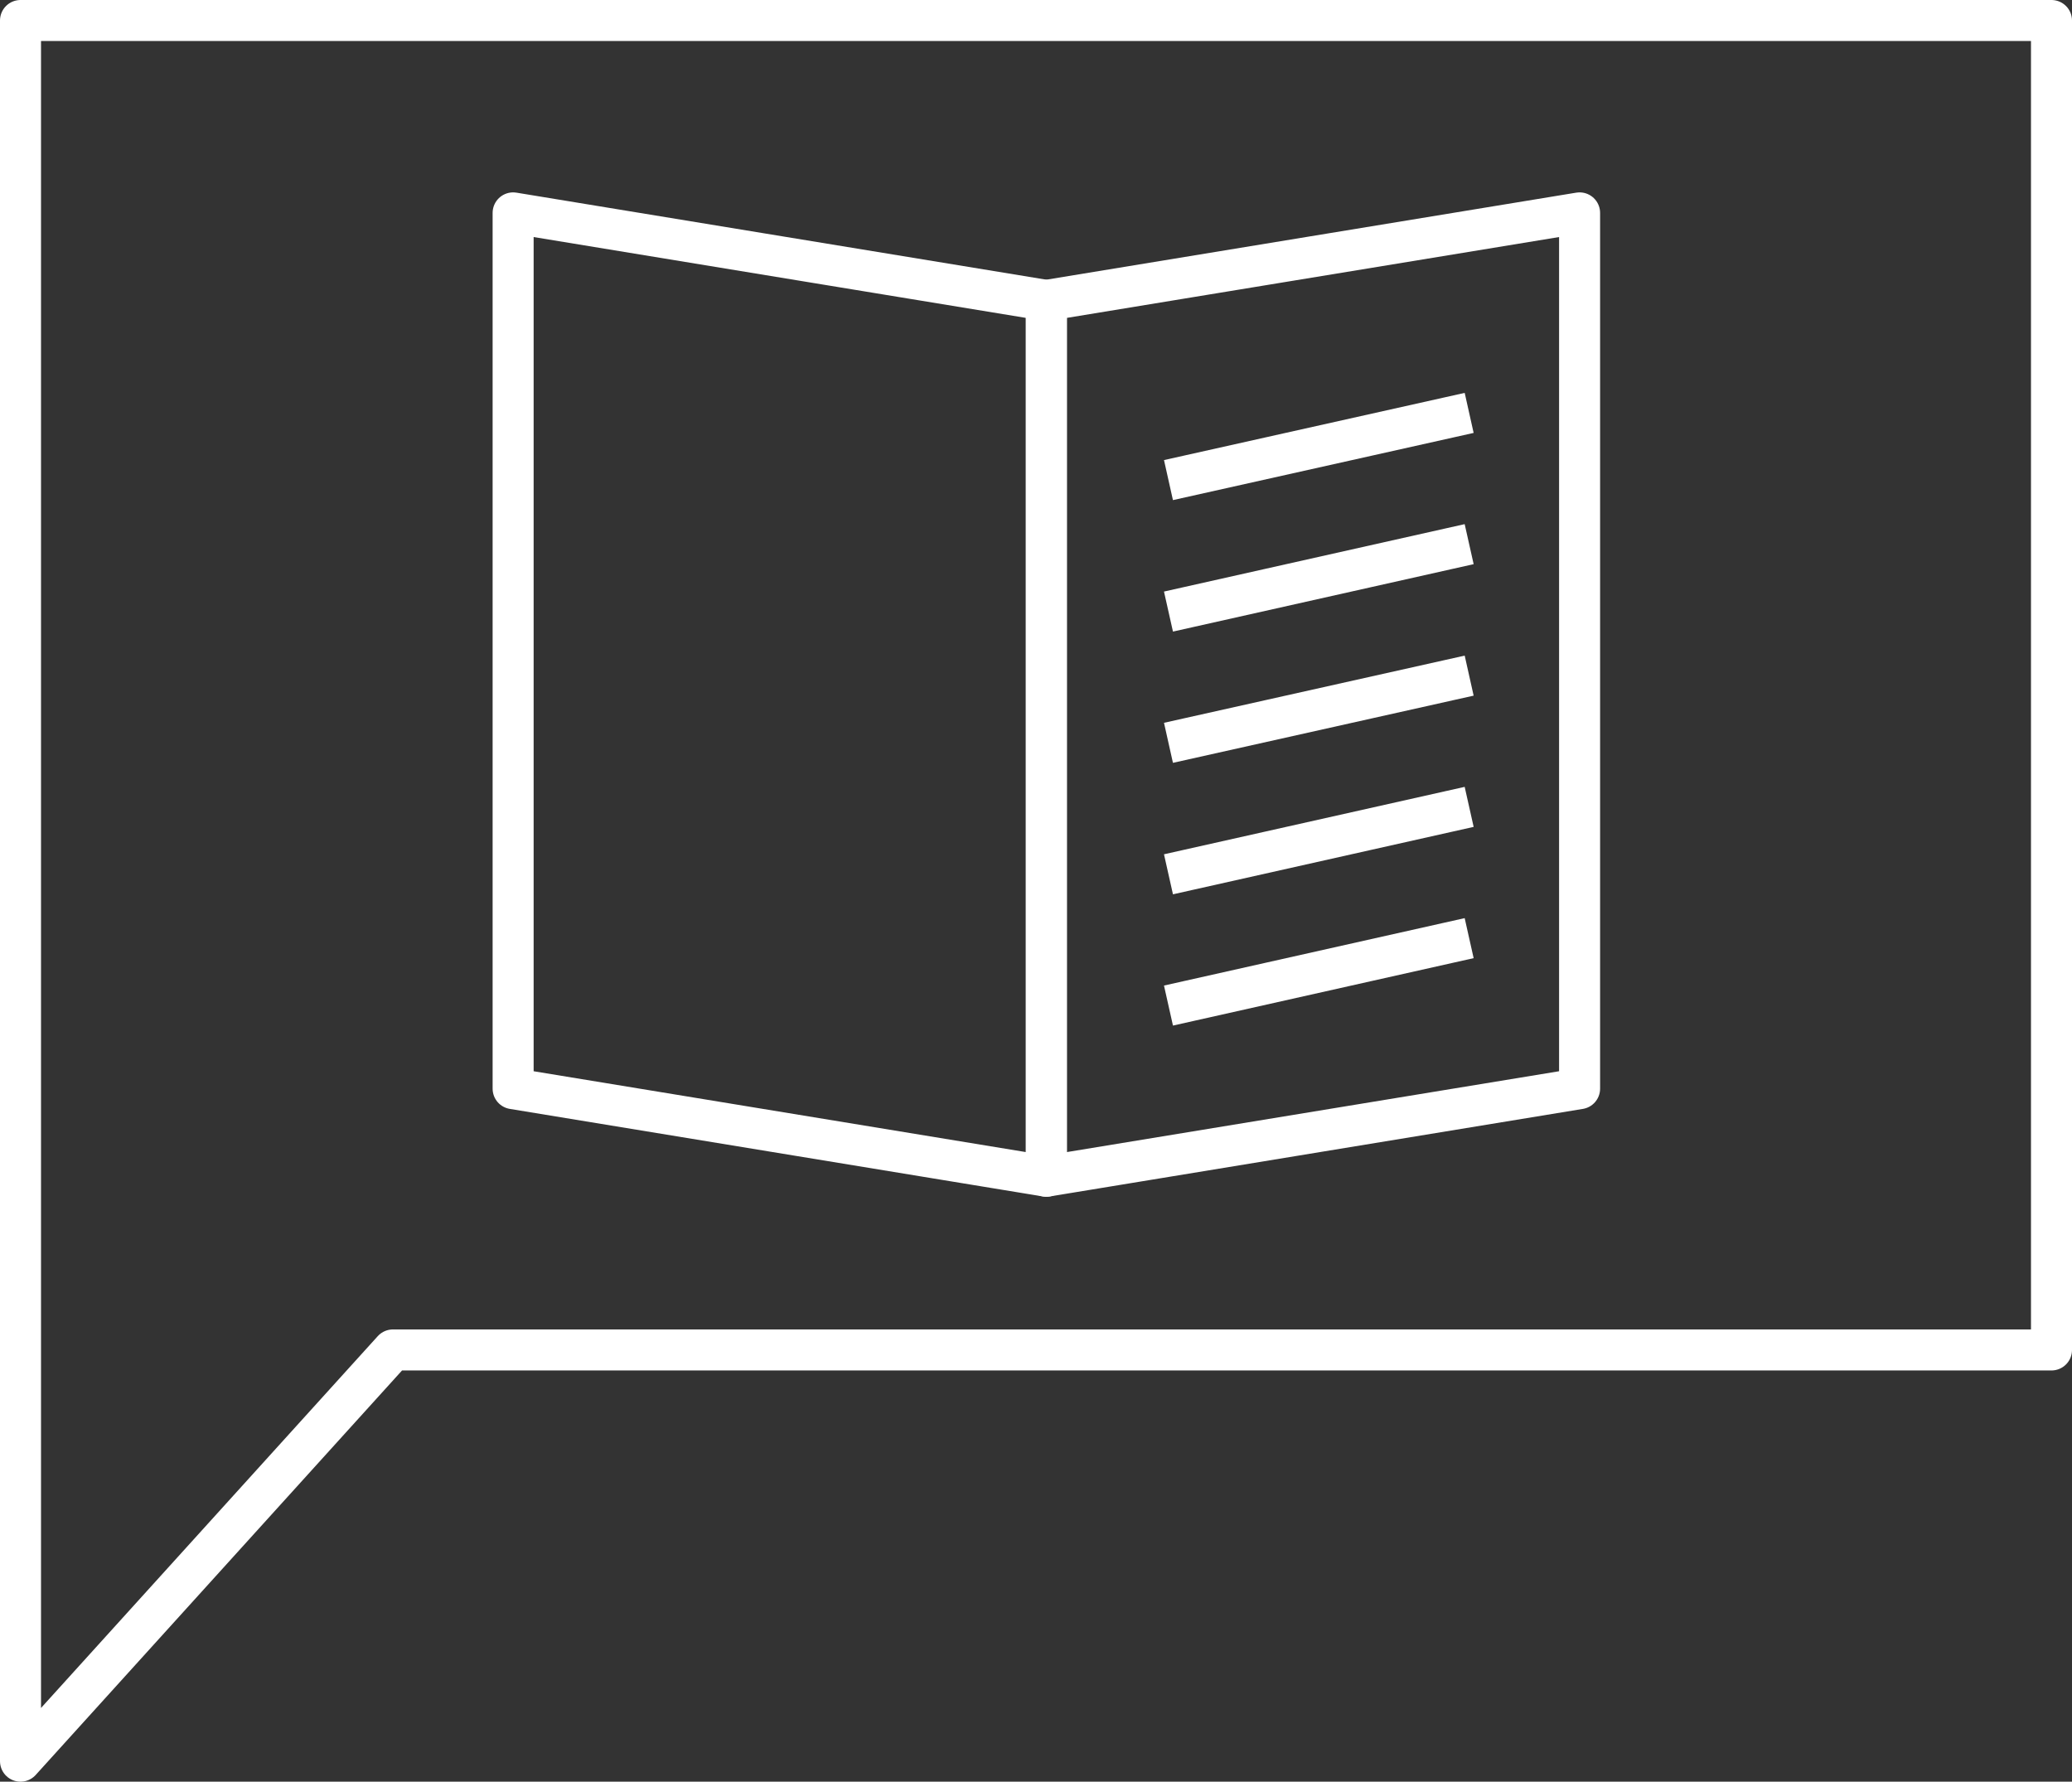 <svg xmlns="http://www.w3.org/2000/svg" viewBox="0 0 101.03 86.87"><rect x="0" y="0" width="101.03" height="86.87" fill="#333333" stroke="none"/><defs><style>.cls-1{fill:none;stroke:#fff;stroke-linecap:square;stroke-linejoin:round;stroke-width:2px;}</style></defs><title>Fichier 5</title><g id="Calque_2" data-name="Calque 2"><g id="Calque_3" data-name="Calque 3"><polygon class="cls-1" points="51.02 57.35 25.02 53.08 25.02 10.38 51.02 14.65 51.02 57.35"/><polygon class="cls-1" points="77.02 53.08 51.02 57.35 51.02 14.65 77.02 10.38 77.02 53.08"/><line class="cls-1" x1="57.95" y1="23.19" x2="70.66" y2="20.35"/><line class="cls-1" x1="57.95" y1="29.6" x2="70.66" y2="26.75"/><line class="cls-1" x1="57.95" y1="36" x2="70.66" y2="33.16"/><line class="cls-1" x1="57.95" y1="42.41" x2="70.66" y2="39.56"/><line class="cls-1" x1="57.95" y1="48.81" x2="70.66" y2="45.96"/></g><g id="Calque_1-2" data-name="Calque 1"><polygon class="cls-1" points="100.03 1 100.03 65.82 19.16 65.82 1 85.87 1 67.18 1 1 100.03 1"/></g></g></svg>